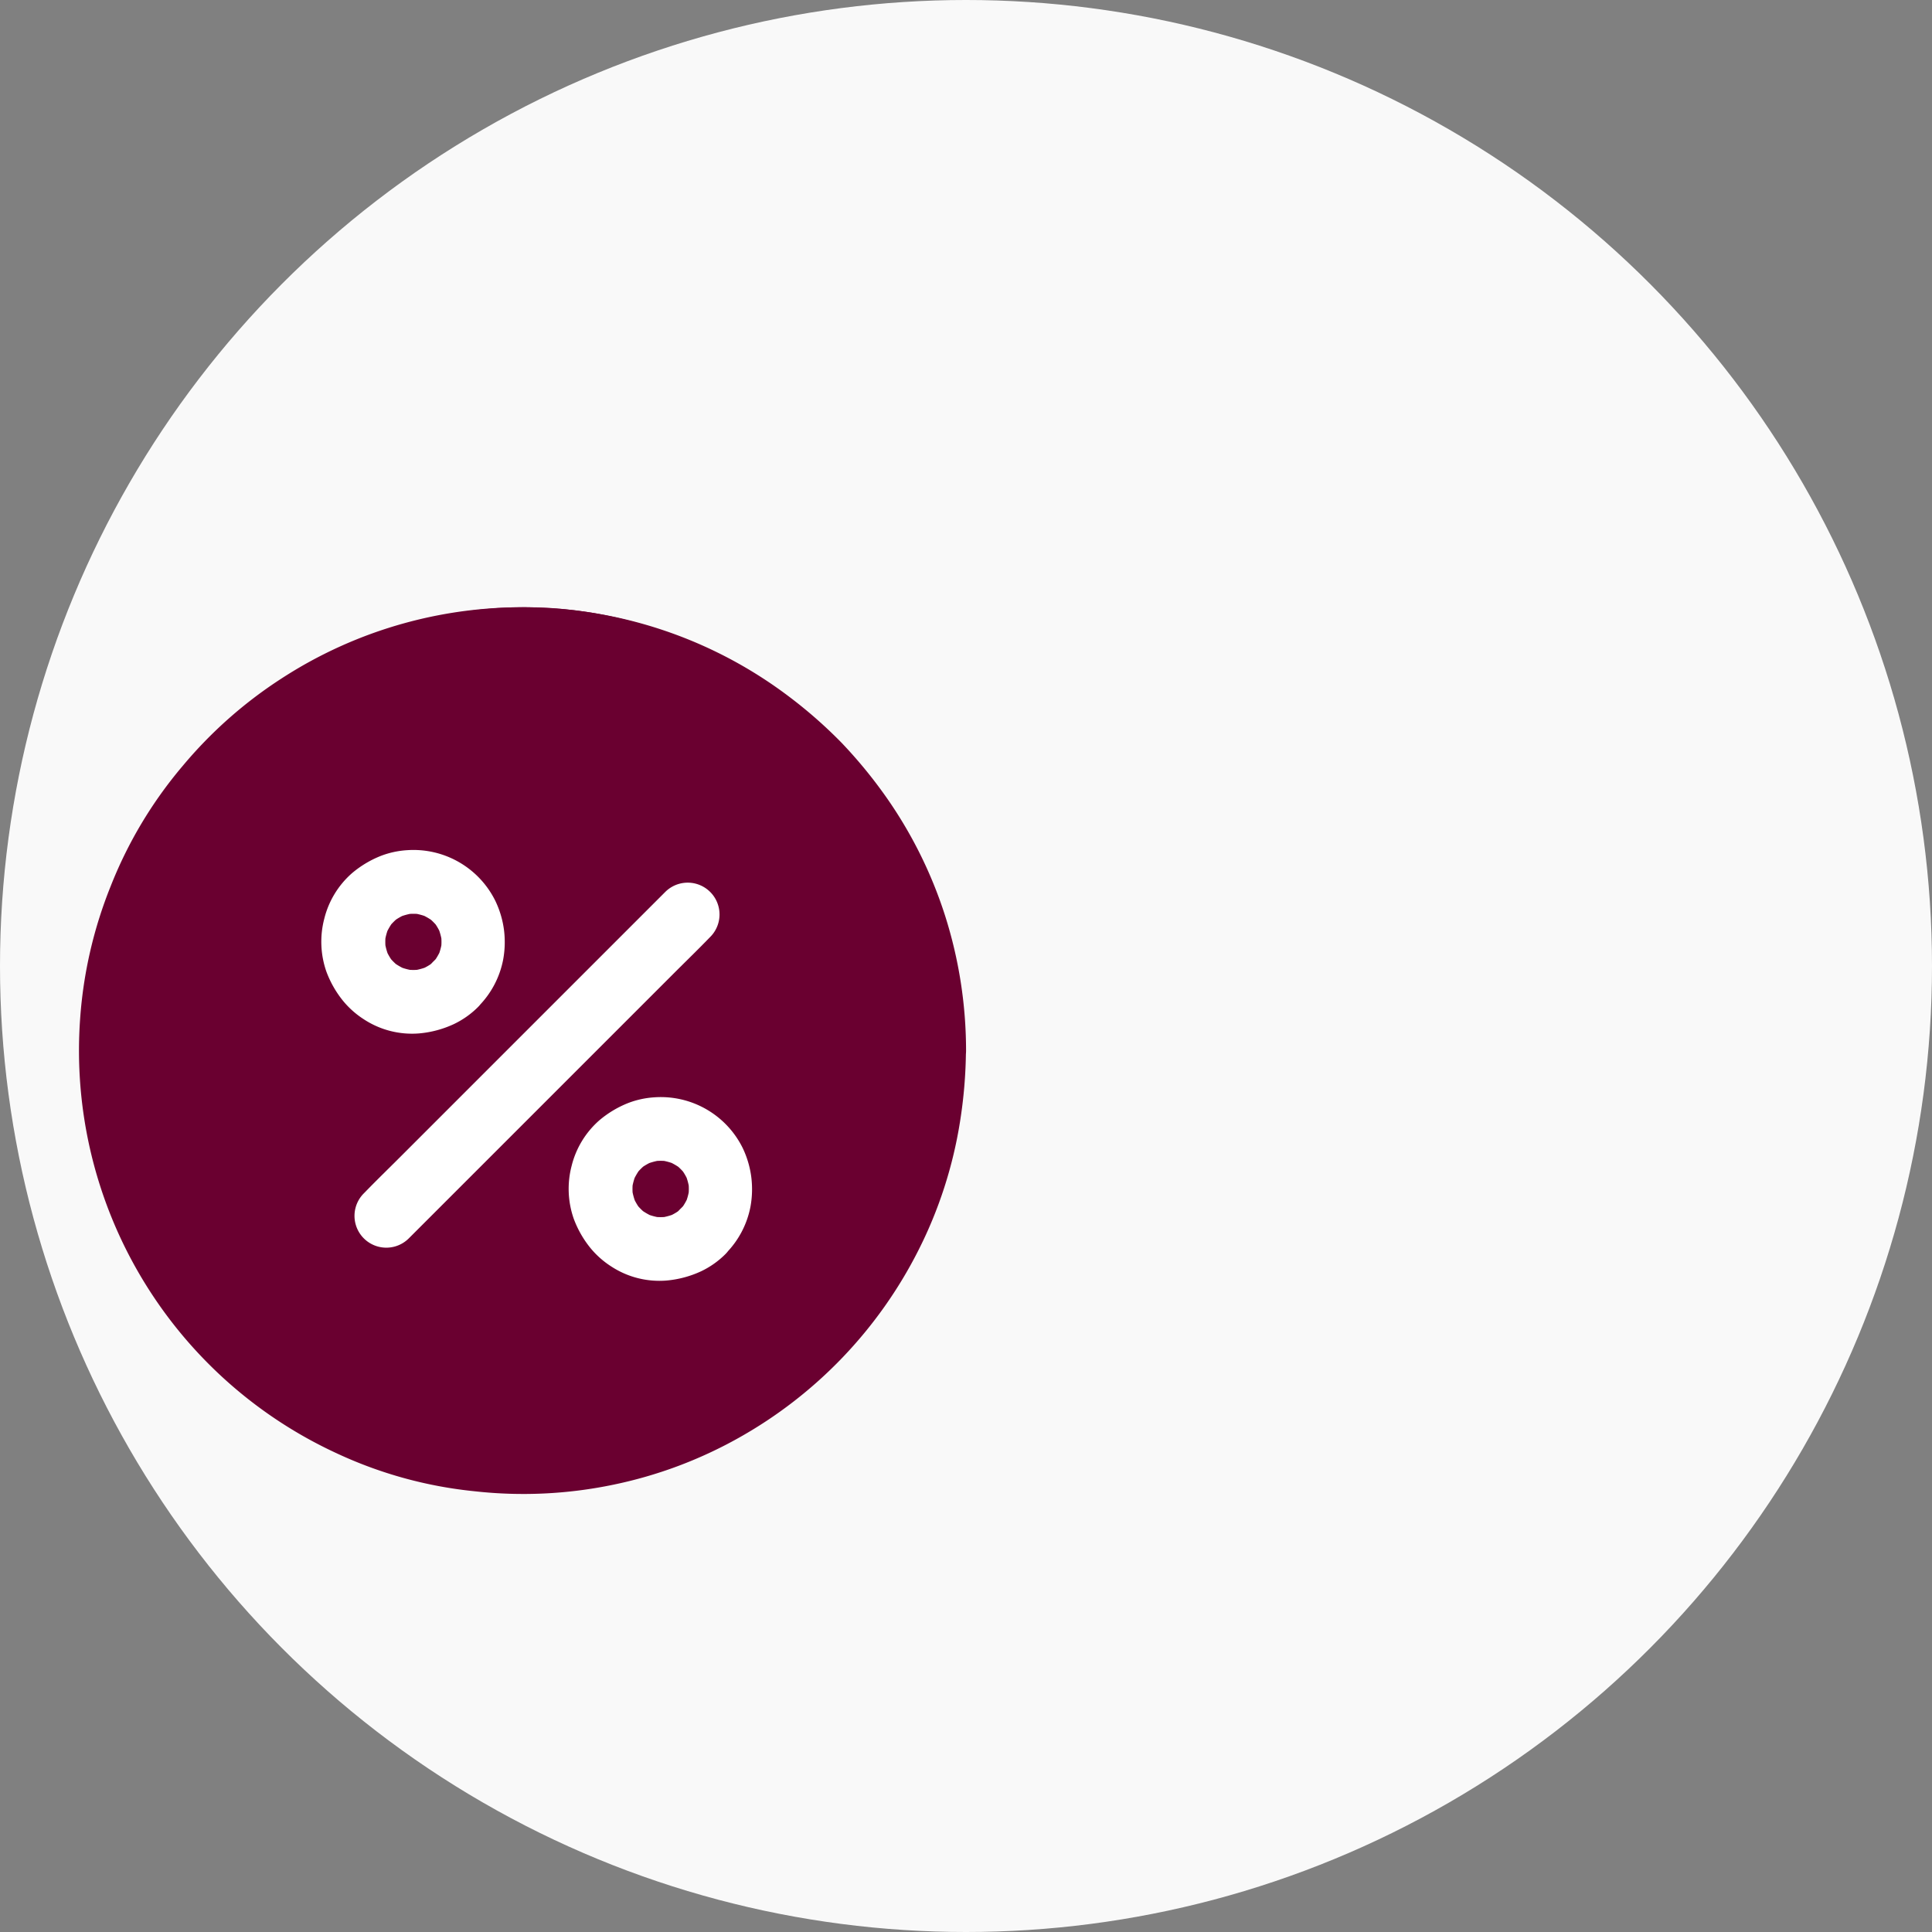 <svg xmlns="http://www.w3.org/2000/svg" width="35" height="35" viewBox="0 0 35 35">
  <rect x="0" y="0" width="35" height="35" fill="#808080" stroke="none"/>
  <g id="Group_11519" data-name="Group 11519" transform="translate(-38 -1025)">
    <circle id="Ellipse_245" data-name="Ellipse 245" cx="17.5" cy="17.5" r="17.5" transform="translate(38 1025)" fill="#f9f9f9"/>
    <g id="Group_1431" data-name="Group 1431" transform="translate(39.432 1036)">
      <path id="Path_1928" data-name="Path 1928" d="M95.7,18.952a7.567,7.567,0,0,1-.067,1c.008-.057.016-.116.023-.173a7.377,7.377,0,0,1-.509,1.865c.021-.052.044-.1.065-.157a7.47,7.47,0,0,1-.965,1.651l.1-.132A7.511,7.511,0,0,1,93.02,24.33l.132-.1a7.5,7.5,0,0,1-1.651.965l.157-.065a7.465,7.465,0,0,1-1.865.509c.057-.008.116-.016.173-.023a7.559,7.559,0,0,1-2,0c.057.008.116.016.173.023a7.377,7.377,0,0,1-1.865-.509l.157.065a7.47,7.47,0,0,1-1.651-.965l.132.1A7.511,7.511,0,0,1,83.591,23l.1.132a7.5,7.5,0,0,1-.965-1.651c.021.052.044.1.065.157a7.465,7.465,0,0,1-.509-1.865c.008.057.016.116.023.173a7.559,7.559,0,0,1,0-2c-.008.057-.016.116-.023.173a7.378,7.378,0,0,1,.509-1.865c-.021.052-.044.1-.065.157a7.47,7.47,0,0,1,.965-1.651l-.1.132a24.634,24.634,0,0,1,6.376-2.611c-.057-.008-.116-.016-.173-.023a7.378,7.378,0,0,1,1.865.509l-.157-.065a7.47,7.47,0,0,1,1.651.965l-.132-.1A7.511,7.511,0,0,1,94.348,14.9l-.1-.132a7.5,7.5,0,0,1,.965,1.651c-.021-.052-.044-.1-.065-.157a7.464,7.464,0,0,1,.509,1.865c-.008-.057-.016-.116-.023-.173a7.567,7.567,0,0,1,.067,1,.653.653,0,0,0,1.306,0,8.069,8.069,0,0,0-.382-2.454,7.95,7.95,0,0,0-1.074-2.155,8.585,8.585,0,0,0-.8-.972,8.424,8.424,0,0,0-.952-.836,7.981,7.981,0,0,0-4.539-1.612,7.99,7.99,0,0,0-4.667,1.293A7.958,7.958,0,0,0,82.81,13.8a7.762,7.762,0,0,0-1.3,2.175,7.9,7.9,0,0,0-.552,2.394,8.034,8.034,0,0,0,4.65,7.878,7.725,7.725,0,0,0,2.5.687,7.985,7.985,0,0,0,2.508-.119,7.9,7.9,0,0,0,2.276-.851,8.058,8.058,0,0,0,3.254-3.4,7.876,7.876,0,0,0,.751-2.322,8.583,8.583,0,0,0,.108-1.293.654.654,0,0,0-1.308,0Z" transform="translate(-80.938 -10.918)" fill="#6a0030"/>
      <circle id="Ellipse_252" data-name="Ellipse 252" cx="7.5" cy="7.5" r="7.5" transform="translate(0.568)" fill="#6a0030"/>
    </g>
    <g id="Group_1434" data-name="Group 1434" transform="translate(43.826 1040.392)">
      <path id="Path_1935" data-name="Path 1935" d="M230.164,154.767l-.541.541-1.307,1.307-1.577,1.577-1.362,1.362c-.222.222-.446.439-.664.664l-.009.009a.576.576,0,1,0,.815.815l.541-.541,1.307-1.307,1.577-1.577,1.362-1.362c.222-.222.446-.439.664-.664l.009-.009a.576.576,0,1,0-.815-.815Z" transform="translate(-223.939 -154)" fill="#fff"/>
      <path id="Path_1936" data-name="Path 1936" d="M210.244,140.145a1.182,1.182,0,0,1-.111.1l.117-.091a1.092,1.092,0,0,1-.227.132l.138-.058a1.167,1.167,0,0,1-.285.079l.153-.02a1.114,1.114,0,0,1-.294,0l.153.02a1.149,1.149,0,0,1-.285-.079l.138.058a1.234,1.234,0,0,1-.227-.132l.117.091a1.16,1.16,0,0,1-.206-.206l.091.117a1.091,1.091,0,0,1-.132-.227c.019.046.039.092.058.138a1.165,1.165,0,0,1-.079-.285c.007.05.014.1.02.153a1.114,1.114,0,0,1,0-.294c-.007.05-.014.1-.02.153a1.148,1.148,0,0,1,.079-.285c-.019.046-.039.092-.058.138a1.235,1.235,0,0,1,.132-.227l-.091.117a1.161,1.161,0,0,1,.206-.206l-.117.091a1.091,1.091,0,0,1,.227-.132l-.138.058a1.166,1.166,0,0,1,.285-.079l-.153.02a1.115,1.115,0,0,1,.294,0l-.153-.02a1.149,1.149,0,0,1,.285.079l-.138-.058a1.237,1.237,0,0,1,.227.132l-.117-.091a1.163,1.163,0,0,1,.206.206l-.091-.117a1.091,1.091,0,0,1,.132.227c-.019-.046-.039-.092-.058-.138a1.165,1.165,0,0,1,.079.285c-.007-.05-.014-.1-.02-.153a1.115,1.115,0,0,1,0,.294c.007-.05.014-.1.02-.153a1.148,1.148,0,0,1-.079.285c.019-.046.039-.092.058-.138a1.235,1.235,0,0,1-.132.227l.091-.117a.978.978,0,0,1-.1.109.576.576,0,0,0,.815.815,1.643,1.643,0,0,0,.455-.858,1.762,1.762,0,0,0,.013-.543,1.738,1.738,0,0,0-.156-.518,1.655,1.655,0,0,0-1.6-.917,1.6,1.6,0,0,0-.478.105,1.87,1.87,0,0,0-.521.314,1.612,1.612,0,0,0-.5.825,1.64,1.64,0,0,0,.039.956,1.872,1.872,0,0,0,.3.527,1.61,1.61,0,0,0,.373.333,1.591,1.591,0,0,0,1.008.259,1.88,1.88,0,0,0,.625-.167,1.583,1.583,0,0,0,.445-.315.582.582,0,0,0,0-.815.591.591,0,0,0-.816,0Z" transform="translate(-208.219 -138.117)" fill="#fff"/>
      <path id="Path_1937" data-name="Path 1937" d="M367.584,297.315a1.187,1.187,0,0,1-.111.1l.117-.091a1.094,1.094,0,0,1-.228.133l.138-.058a1.165,1.165,0,0,1-.285.079l.153-.02a1.116,1.116,0,0,1-.294,0l.153.02a1.148,1.148,0,0,1-.285-.079l.138.058a1.239,1.239,0,0,1-.228-.133l.117.091a1.164,1.164,0,0,1-.206-.206l.091.117a1.092,1.092,0,0,1-.132-.228c.019.046.039.092.058.138a1.167,1.167,0,0,1-.079-.285c.007.05.014.1.02.153a1.114,1.114,0,0,1,0-.294c-.007.05-.014.1-.02.153a1.149,1.149,0,0,1,.079-.285c-.019.046-.039.092-.058.138a1.236,1.236,0,0,1,.132-.228l-.091.117a1.16,1.16,0,0,1,.206-.206l-.117.091a1.092,1.092,0,0,1,.228-.132l-.138.058a1.168,1.168,0,0,1,.285-.079l-.153.02a1.114,1.114,0,0,1,.294,0l-.153-.02a1.15,1.15,0,0,1,.285.079l-.138-.058a1.236,1.236,0,0,1,.228.132l-.117-.091a1.159,1.159,0,0,1,.206.206l-.091-.117a1.093,1.093,0,0,1,.133.228c-.019-.046-.039-.092-.058-.138a1.168,1.168,0,0,1,.079.285c-.007-.05-.014-.1-.02-.153a1.114,1.114,0,0,1,0,.294c.007-.05.014-.1.02-.153a1.15,1.15,0,0,1-.079.285c.019-.046.039-.092.058-.138a1.234,1.234,0,0,1-.133.228l.091-.117a.974.974,0,0,1-.1.109.576.576,0,0,0,.815.815,1.643,1.643,0,0,0,.455-.858,1.762,1.762,0,0,0,.013-.543,1.74,1.74,0,0,0-.155-.518,1.655,1.655,0,0,0-1.6-.917,1.6,1.6,0,0,0-.478.105,1.87,1.87,0,0,0-.521.314,1.612,1.612,0,0,0-.5.825,1.64,1.64,0,0,0,.039.956,1.871,1.871,0,0,0,.3.527,1.61,1.61,0,0,0,.373.333,1.592,1.592,0,0,0,1.008.259,1.879,1.879,0,0,0,.625-.167,1.583,1.583,0,0,0,.445-.315.582.582,0,0,0,0-.815.591.591,0,0,0-.816,0Z" transform="translate(-361.079 -290.81)" fill="#fff"/>
    </g>
  </g>
</svg>
